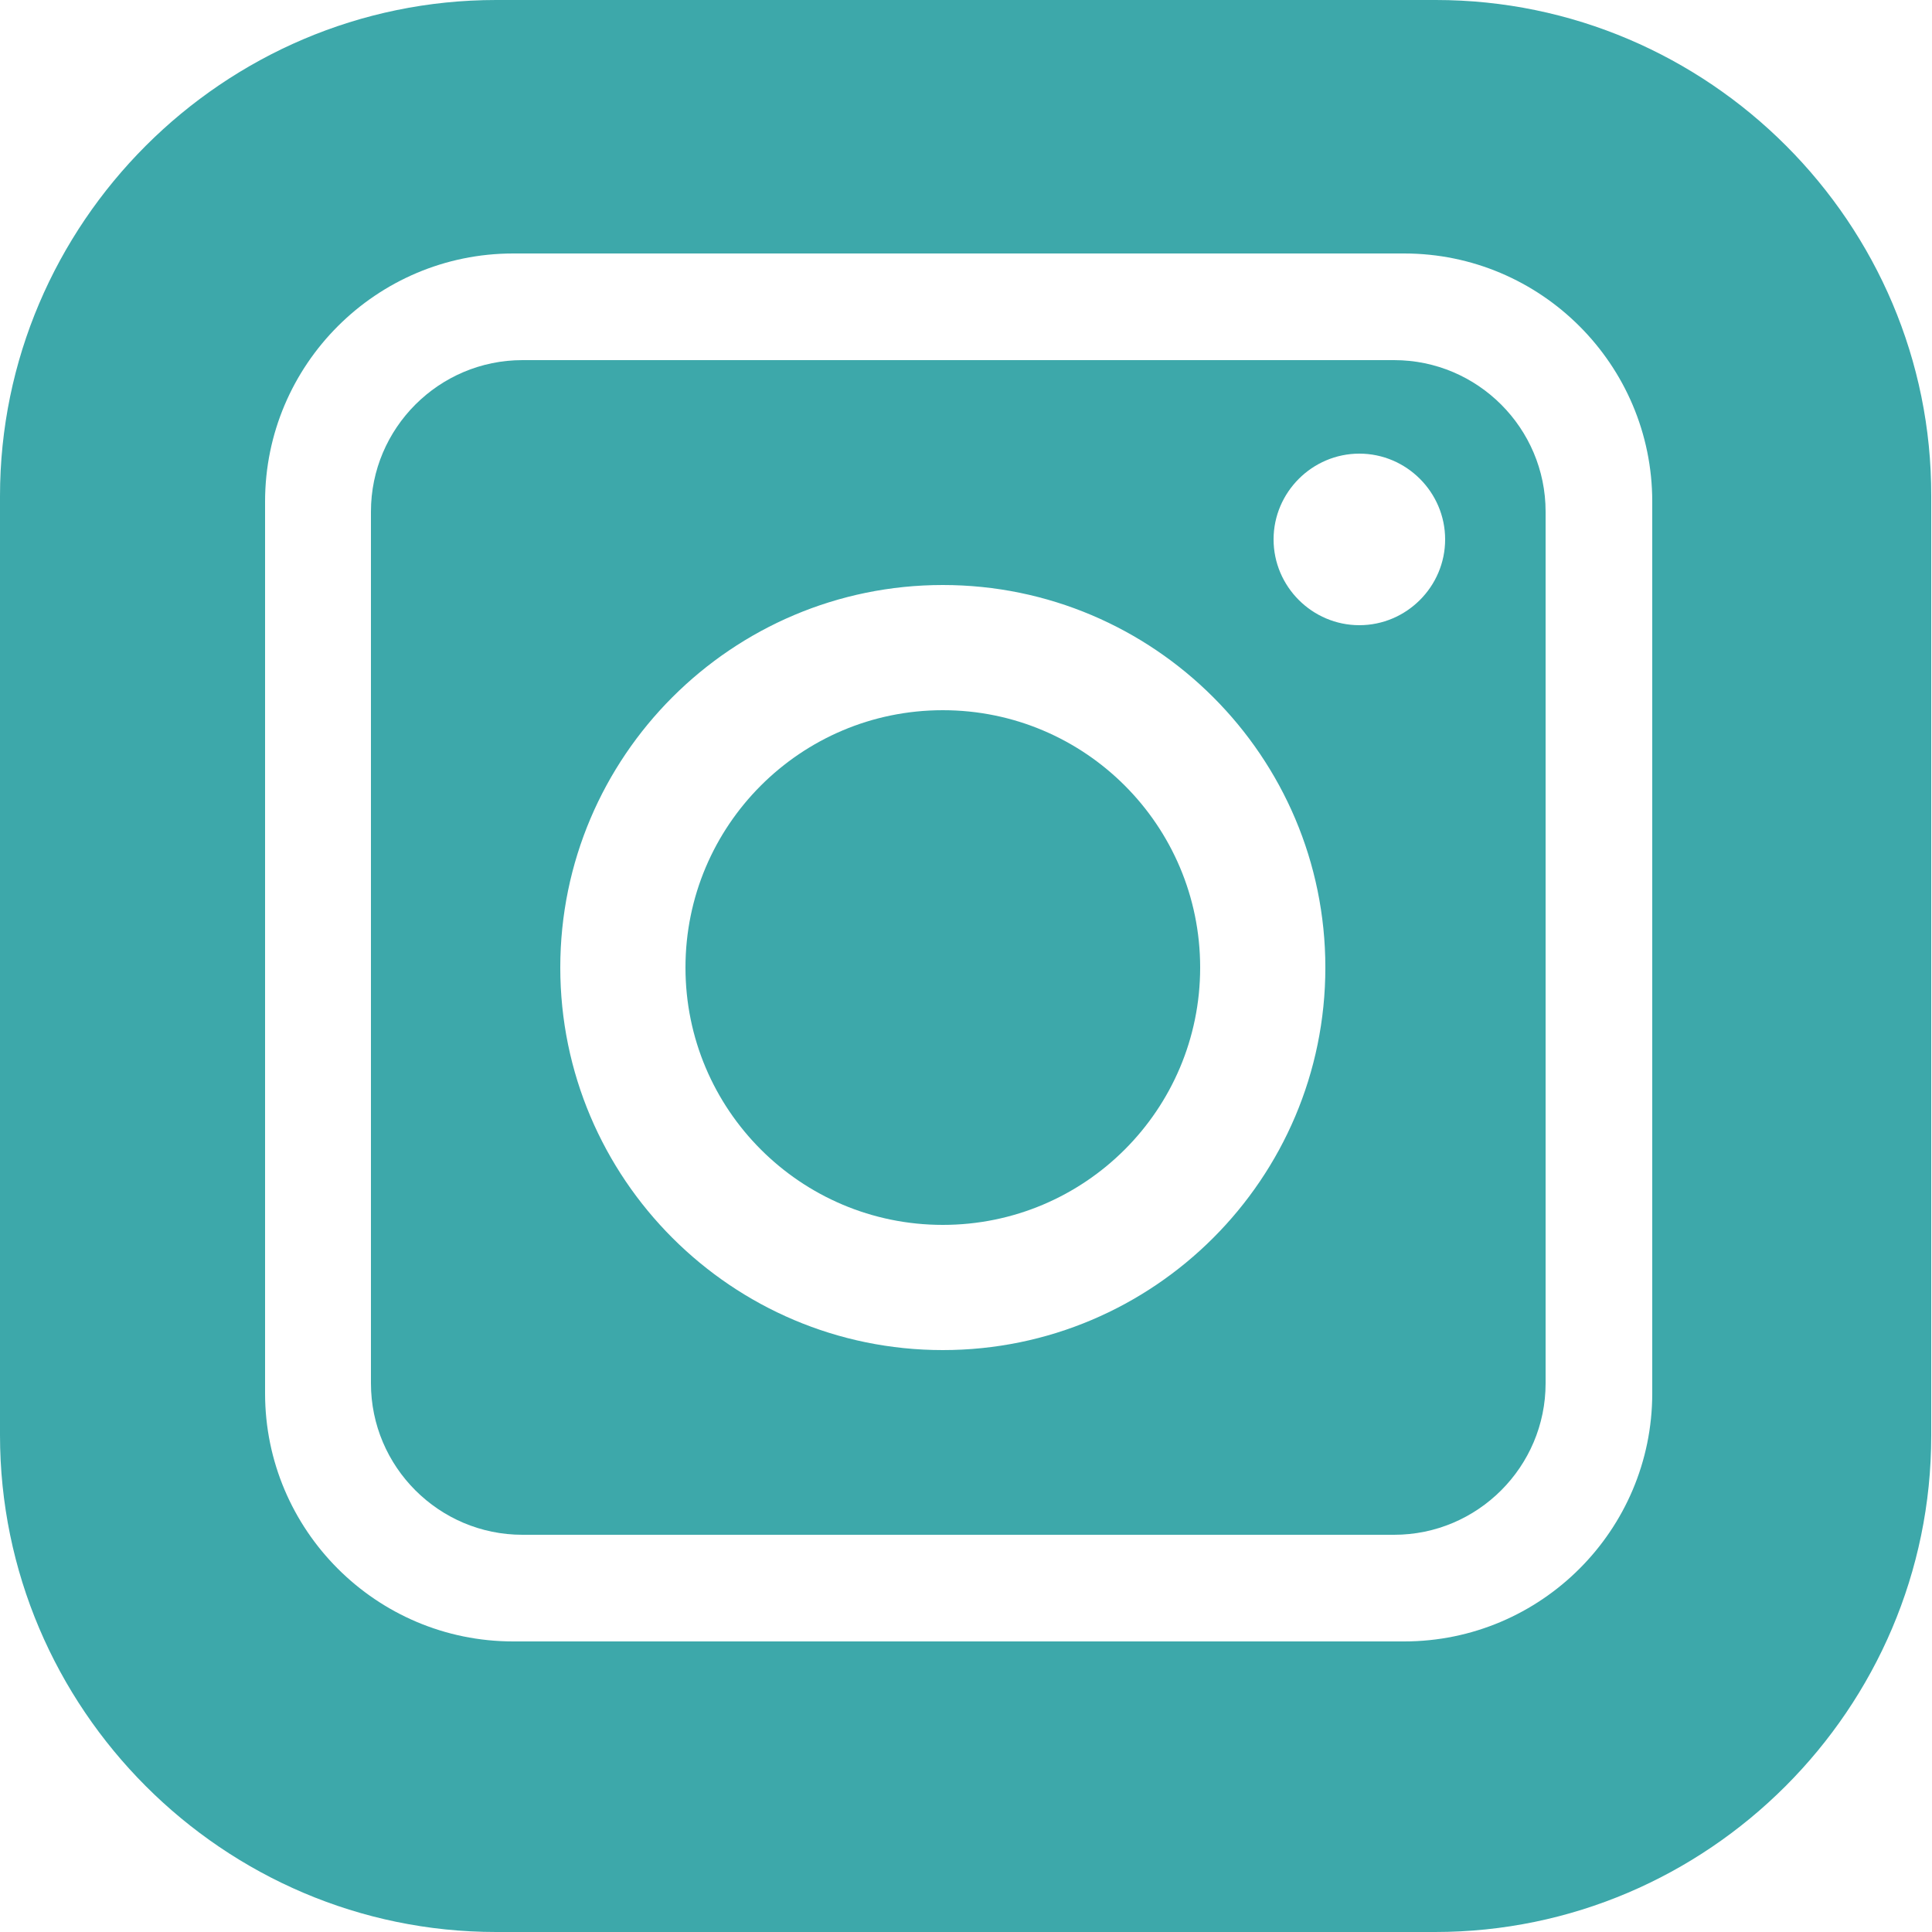 <?xml version="1.0" encoding="utf-8"?>
<!-- Generator: Adobe Illustrator 24.2.3, SVG Export Plug-In . SVG Version: 6.00 Build 0)  -->
<svg version="1.1" xmlns="http://www.w3.org/2000/svg" xmlns:xlink="http://www.w3.org/1999/xlink" x="0px" y="0px"
	 viewBox="0 0 25 25" style="enable-background:new 0 0 25 25;" xml:space="preserve">
<style type="text/css">
	.st0{display:none;}
	.st1{display:inline;fill:#3DA8AA;}
	.st2{display:inline;}
	.st3{fill:#3DA8AA;}
</style>
<g id="FB" class="st0">
	<path class="st1" d="M20.19,0H4.81C2.16,0,0,2.16,0,4.81v15.38C0,22.84,2.16,25,4.81,25h7.34v-9.8H9.06v-3.44h3.22V8.83
		c0,0-0.4-1.61,1.27-2.93c1.68-1.32,3.89-1.21,3.89-1.21h3.22v3.21h-2.08c0,0-1.88-0.23-1.88,1.32v2.53h3.96l-0.47,3.49H16.7V25
		h3.49c2.64,0,4.81-2.16,4.81-4.81V4.81C25,2.16,22.84,0,20.19,0z"/>
</g>
<g id="BLOG" class="st0">
	<g class="st2">
		<g>
			<path class="st3" d="M0.2,2.95h8.65c2.22,0,3.3,0.6,3.3,2.38c0,1.55-0.56,1.86-1.34,2.08v0.04c1.22,0.15,1.67,0.8,1.67,2.17
				c0,1.99-1.18,2.41-2.77,2.41H0.2V2.95z M2.98,6.55h5.56c0.51,0,0.81-0.19,0.81-0.7c0-0.53-0.3-0.71-0.81-0.71H2.98V6.55z
				 M2.98,9.85h5.62c0.6,0,1-0.14,1-0.66c0-0.61-0.4-0.75-1-0.75H2.98V9.85z"/>
		</g>
		<g>
			<path class="st3" d="M13.36,2.95h2.78V9.7H25v2.33H13.36V2.95z"/>
		</g>
		<g>
			<path class="st3" d="M0,16.05c0-2.66,1.49-3.28,4-3.28h4.46c2.51,0,4,0.63,4,3.28v2.71c0,2.66-1.49,3.28-4,3.28H4
				c-2.51,0-4-0.63-4-3.28V16.05z M2.86,17.9c0,1.32,0.28,1.82,1.59,1.82h3.56c1.32,0,1.59-0.5,1.59-1.82v-0.98
				c0-1.13-0.28-1.82-1.74-1.82H4.6c-1.47,0-1.74,0.69-1.74,1.82V17.9z"/>
		</g>
		<g>
			<path class="st3" d="M13.16,16.05c0-2.66,1.49-3.28,4-3.28h4.19c3.16,0,3.6,1.14,3.6,2.91v0.29h-2.73c0-0.9-0.51-1.02-1.4-1.02
				h-3.02c-1.4,0-1.77,0.34-1.77,1.89v1.13c0,1.55,0.36,1.89,1.77,1.89h2.97c0.73,0,1.45-0.11,1.45-0.99v-0.26h-3.46v-1.88h6.24
				v2.58c0,2.61-1.35,2.73-4.49,2.73h-3.35c-2.51,0-4-0.63-4-3.28V16.05z"/>
		</g>
	</g>
</g>
<g id="IG">
	<g>
		<path class="st3" d="M18.58,0H6.42C2.89,0,0,2.89,0,6.42v12.15C0,22.11,2.89,25,6.42,25h12.15c3.53,0,6.42-2.89,6.42-6.42V6.42
			C25,2.89,22.11,0,18.58,0z M21.38,18.03c0,1.77-1.44,3.21-3.21,3.21H6.64c-1.77,0-3.21-1.44-3.21-3.21V6.49
			c0-1.77,1.44-3.21,3.21-3.21h11.53c1.77,0,3.21,1.44,3.21,3.21V18.03z"/>
		<path class="st3" d="M18.04,4.66H6.76c-1.08,0-1.96,0.88-1.96,1.96V17.9c0,1.08,0.88,1.96,1.96,1.96h11.28
			c1.08,0,1.96-0.88,1.96-1.96V6.62C20,5.54,19.12,4.66,18.04,4.66z M12.2,17.47c-2.73,0-4.95-2.22-4.95-4.95
			c0-2.73,2.22-4.95,4.95-4.95c2.73,0,4.95,2.22,4.95,4.95C17.15,15.25,14.93,17.47,12.2,17.47z M17.59,8.09
			c-0.61,0-1.11-0.5-1.11-1.11s0.5-1.11,1.11-1.11c0.61,0,1.11,0.5,1.11,1.11S18.2,8.09,17.59,8.09z"/>
		<circle class="st3" cx="12.2" cy="12.52" r="3.33"/>
	</g>
</g>
<g id="TW" class="st0">
	<g class="st2">
		<path class="st3" d="M25,4.75c-0.92,0.41-1.91,0.68-2.95,0.81c1.06-0.63,1.87-1.64,2.26-2.84c-0.99,0.59-2.09,1.01-3.26,1.24
			c-0.94-1-2.27-1.62-3.74-1.62c-2.83,0-5.13,2.3-5.13,5.13c0,0.4,0.05,0.79,0.13,1.17C8.05,8.43,4.27,6.38,1.74,3.28
			C1.3,4.04,1.05,4.92,1.05,5.86c0,1.78,0.91,3.35,2.28,4.27C2.49,10.1,1.7,9.87,1,9.49c0,0.02,0,0.04,0,0.06
			c0,2.49,1.77,4.56,4.11,5.03c-0.43,0.12-0.88,0.18-1.35,0.18c-0.33,0-0.65-0.03-0.97-0.09c0.65,2.04,2.55,3.52,4.79,3.56
			c-1.76,1.38-3.97,2.2-6.37,2.2c-0.41,0-0.82-0.02-1.22-0.07c2.27,1.46,4.97,2.3,7.86,2.3c9.43,0,14.59-7.82,14.59-14.59
			c0-0.22-0.01-0.44-0.01-0.66C23.44,6.68,24.31,5.78,25,4.75z"/>
	</g>
</g>
</svg>

